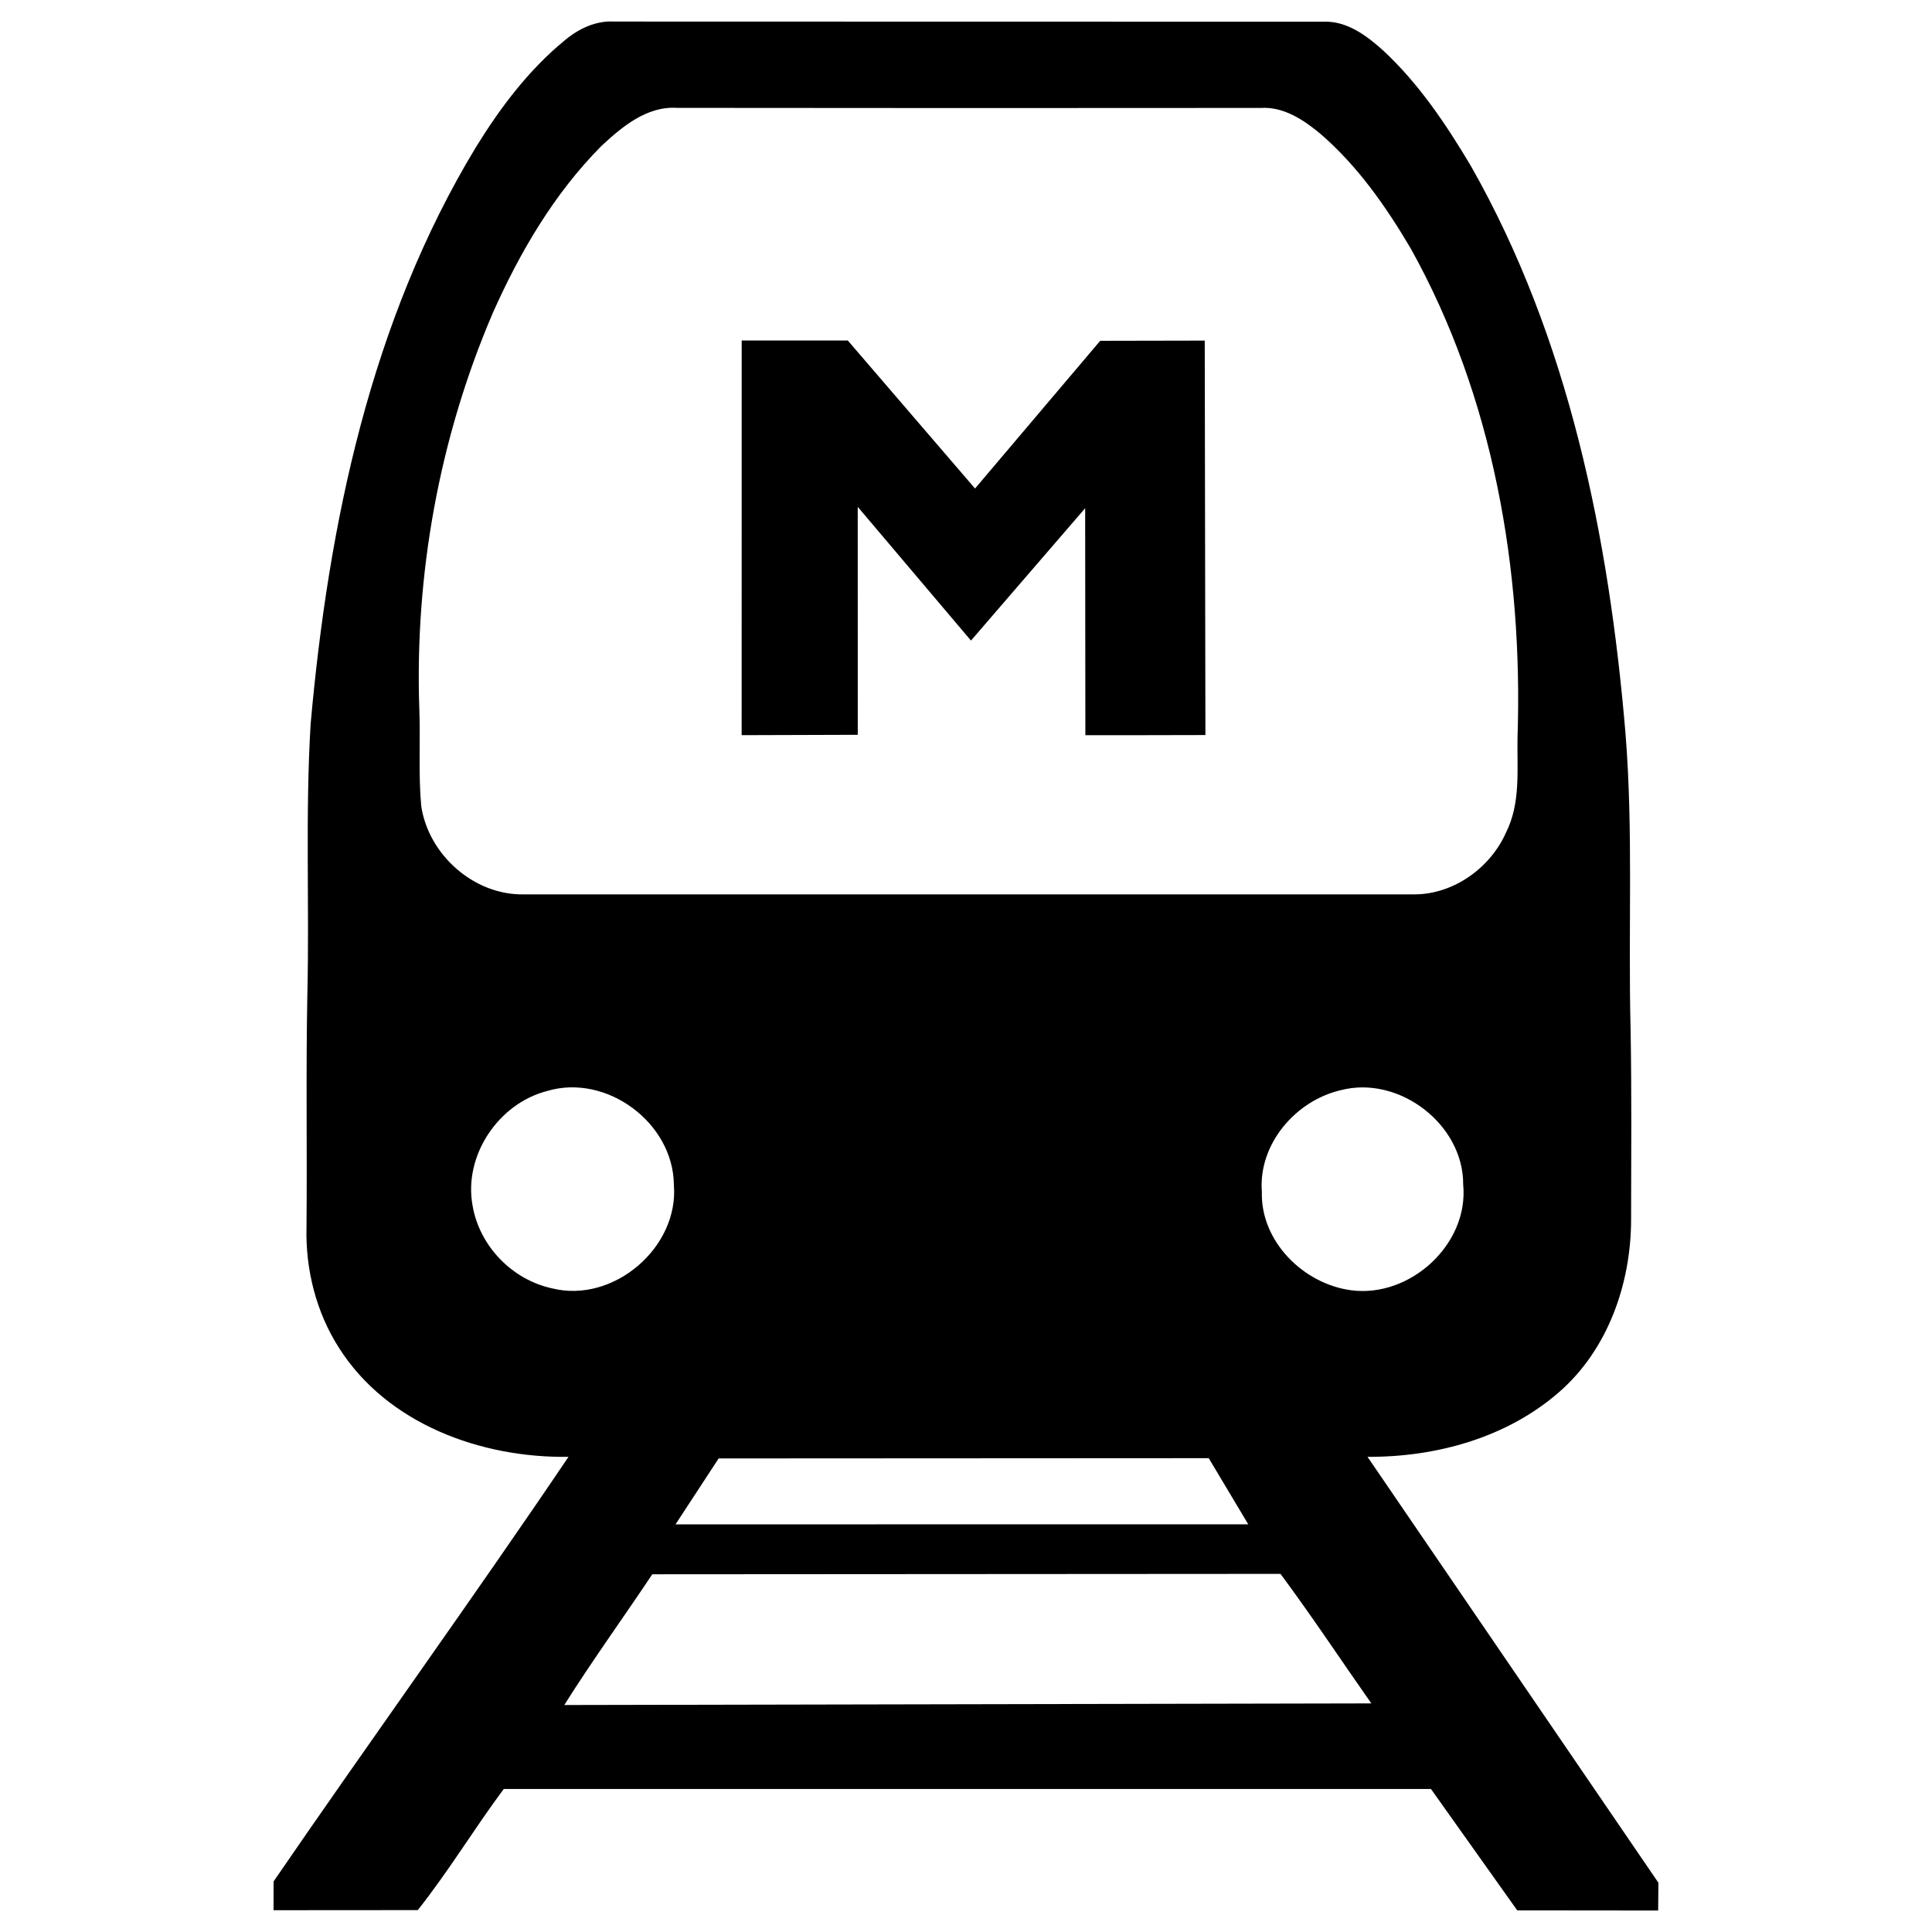 <?xml version="1.0" encoding="utf-8"?>
<!-- Generator: Adobe Illustrator 16.0.0, SVG Export Plug-In . SVG Version: 6.00 Build 0)  -->
<!DOCTYPE svg PUBLIC "-//W3C//DTD SVG 1.1//EN" "http://www.w3.org/Graphics/SVG/1.1/DTD/svg11.dtd">
<svg version="1.1" id="Layer_1" xmlns="http://www.w3.org/2000/svg" xmlns:xlink="http://www.w3.org/1999/xlink" x="0px" y="0px"
	 width="96px" height="96px" viewBox="0 0 96 96" enable-background="new 0 0 96 96" xml:space="preserve">
<g>
	<path d="M67.951,72.389c3.404,0.018,6.922-0.946,9.525-3.221c2.422-2.111,3.563-5.381,3.572-8.54
		c0.006-3.168,0.031-6.341-0.025-9.513c-0.125-4.9,0.141-9.821-0.256-14.713c-0.822-9.727-2.809-19.588-7.68-28.156
		c-1.227-2.062-2.584-4.087-4.35-5.73c-0.818-0.737-1.803-1.48-2.959-1.438C54.025,1.071,42.273,1.081,30.52,1.071
		c-0.908-0.053-1.756,0.349-2.438,0.917c-1.803,1.473-3.219,3.354-4.432,5.322c-5.229,8.623-7.33,18.733-8.215,28.666
		c-0.27,4.467-0.057,8.947-0.162,13.422c-0.076,3.856-0.008,7.719-0.043,11.576c-0.055,2.101,0.477,4.223,1.613,5.999
		c2.402,3.79,7.07,5.482,11.406,5.416c-4.666,6.913-9.936,14.219-14.654,21.097l-0.002,1.431l7.166-0.005
		c1.537-1.937,2.799-4.04,4.273-6.019l46.072,0.001l4.287,6.032l7.002,0.007l0.012-1.381L67.951,72.389z M67.156,64.115
		c-2.377-0.307-4.527-2.425-4.455-4.896c-0.184-2.355,1.668-4.522,3.908-5.045c2.889-0.765,6.115,1.685,6.096,4.687
		C72.992,61.829,70.07,64.488,67.156,64.115z M20.93,40.042c-0.145-1.577-0.035-3.158-0.092-4.736
		c-0.242-6.749,0.988-13.554,3.654-19.766c1.344-3.016,3.045-5.922,5.383-8.278c1.031-0.963,2.266-2,3.773-1.902
		c9.666,0.014,19.338,0.01,29.002,0.003c1.135-0.07,2.135,0.597,2.967,1.292c1.836,1.584,3.246,3.598,4.473,5.678
		c4.113,7.367,5.594,15.984,5.314,24.349c-0.025,1.57,0.162,3.224-0.568,4.68c-0.775,1.759-2.604,3.075-4.547,3.079
		c-14.758,0.003-29.52-0.003-44.277,0C23.541,44.481,21.281,42.46,20.93,40.042z M62.025,75.742l-28.459,0.003l2.143-3.276
		l24.352-0.013L62.025,75.742z M27.447,64.021c-1.998-0.426-3.623-2.104-3.965-4.115c-0.457-2.478,1.277-5.064,3.693-5.692
		c2.951-0.89,6.277,1.57,6.309,4.648C33.746,61.986,30.484,64.771,27.447,64.021z M28.039,84.721
		c1.381-2.195,2.936-4.342,4.373-6.496l31.215-0.02c1.564,2.105,3.008,4.293,4.514,6.436L28.039,84.721z"/>
	<path d="M59.863,16.924l-5.195,0.01l-6.219,7.34l-6.322-7.354l-5.273-0.002L36.852,36.53l5.77-0.018l-0.002-11.327l5.627,6.645
		l5.674-6.578l0.01,11.279c1.979-0.003,3.984,0.003,5.965-0.007L59.863,16.924z"/>
</g>
</svg>
